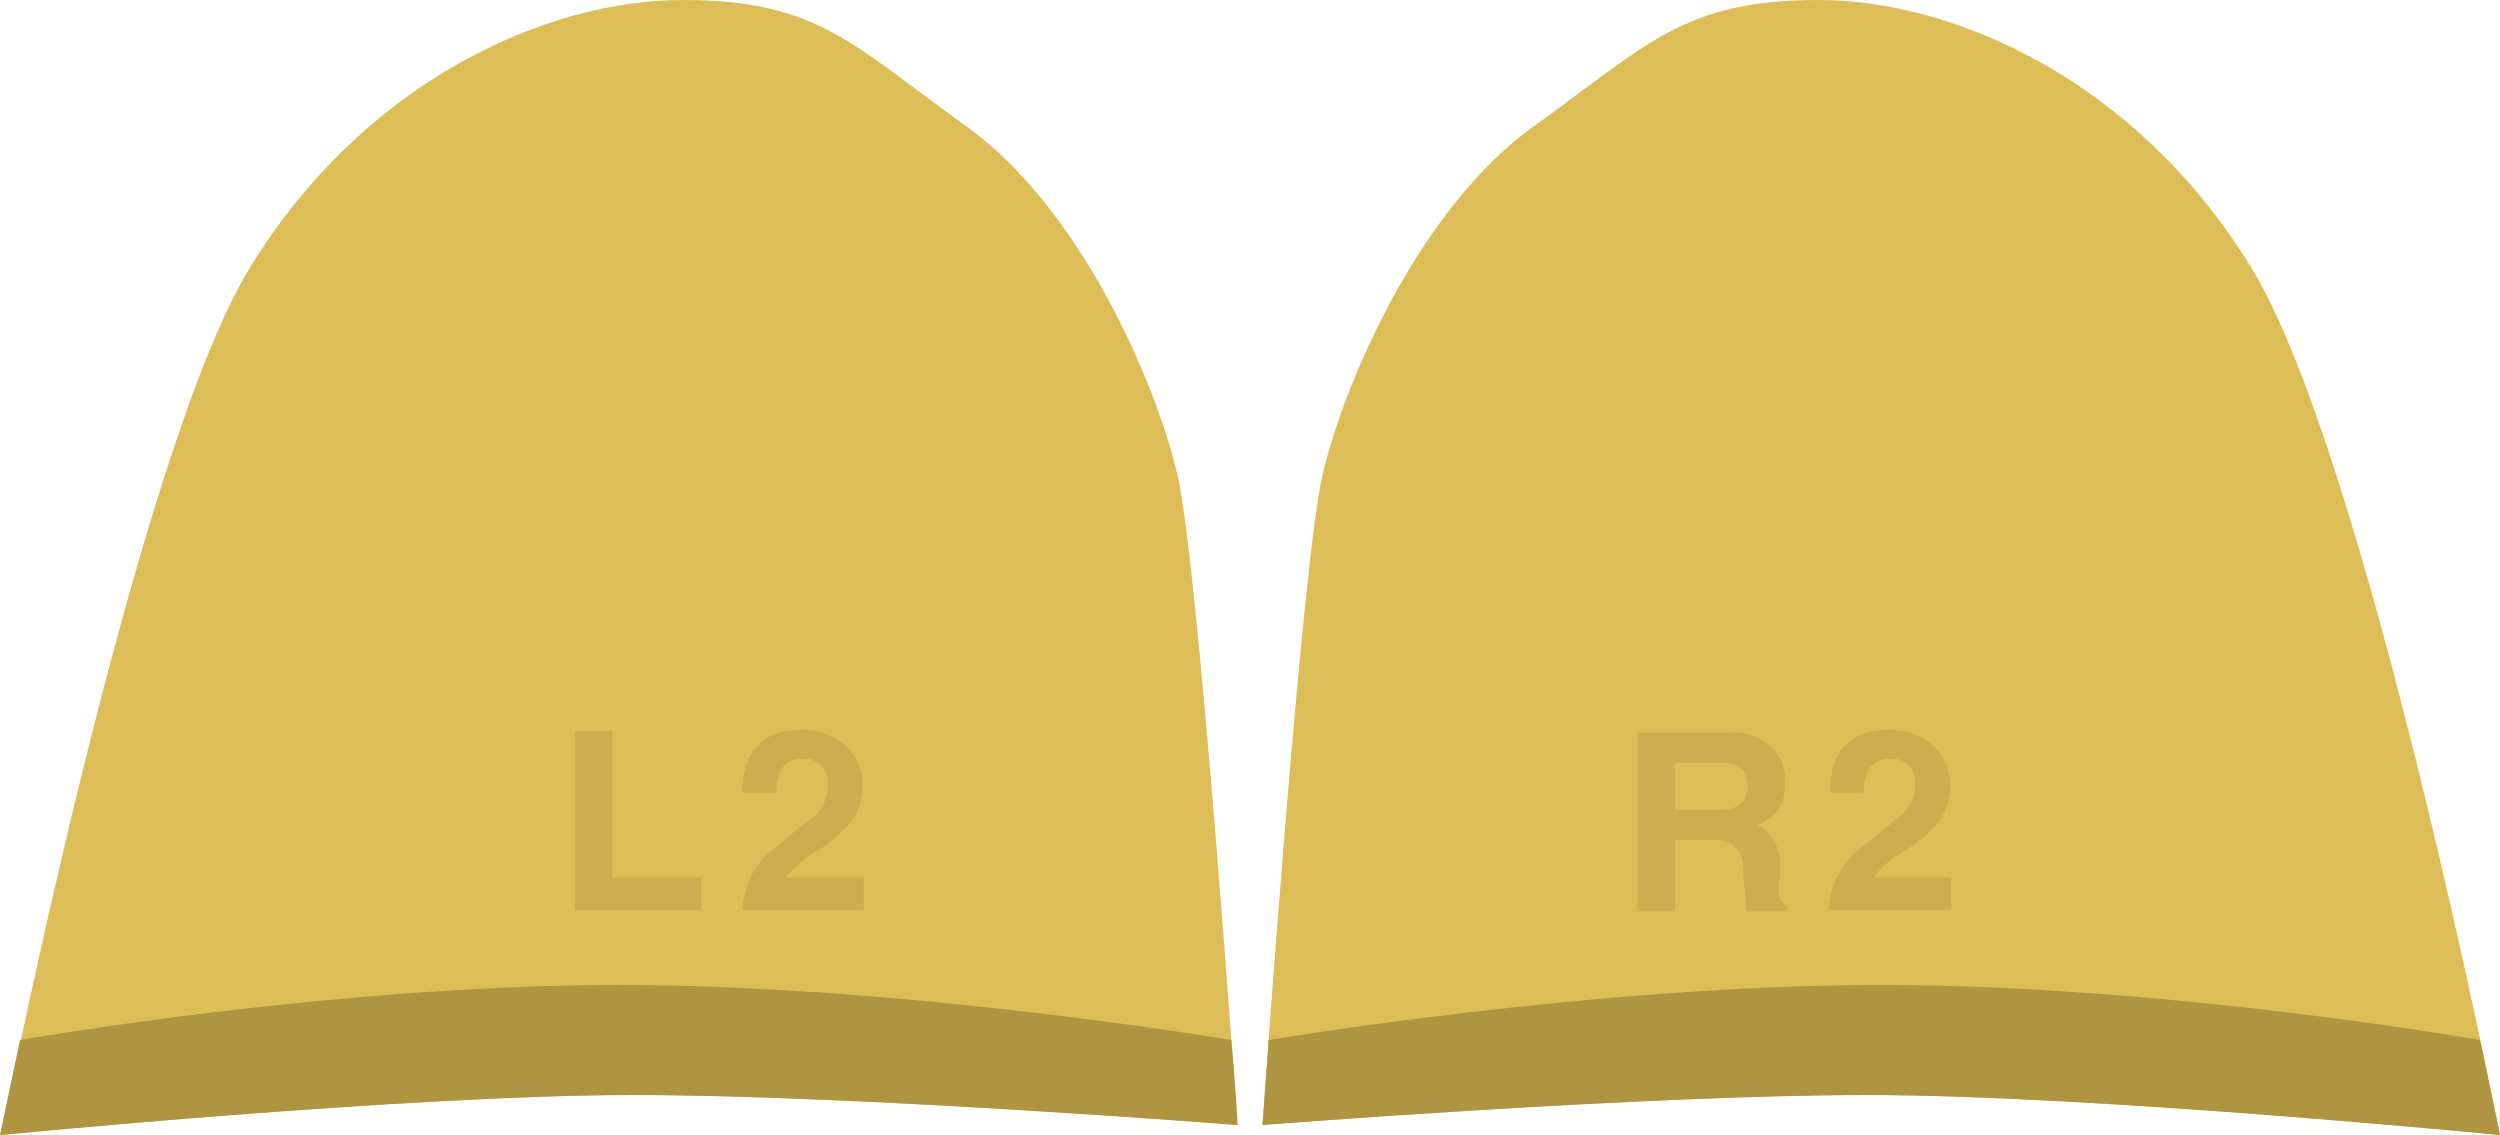 <svg xmlns="http://www.w3.org/2000/svg" viewBox="0 0 200 90.8"><defs><style>.cls-1{fill:#ddbd58;}.cls-2{fill:#af9541;}.cls-3{opacity:0.08;}</style></defs><title>triggers_m</title><g id="Ebene_2" data-name="Ebene 2"><g id="Layer_1" data-name="Layer 1"><path class="cls-1" d="M200,90.8s-32.7-3.2-50.6-3.2S101,90,101,90s3.1-44.7,4.8-52,7.7-21.3,16.9-27.9S134.7,0,145.5,0s25.4,6.4,34.6,21.4S200,90.8,200,90.8Z"/><path class="cls-2" d="M101.5,83.2s26.1-4.4,49-4.4,47.9,4.4,47.9,4.4c1,4.7,1.6,7.6,1.6,7.6s-32.7-3.2-50.6-3.2S101,90,101,90,101.2,87.3,101.5,83.2Z"/><g class="cls-3"><path d="M151.5,65.7l-3.2,2.6a6.71,6.71,0,0,0-2,4.5h9.8V70.2h-6.2a6.71,6.71,0,0,1,2.1-1.9,12.47,12.47,0,0,0,2.7-2.1,4.77,4.77,0,0,0,1.3-3.3,4.22,4.22,0,0,0-1.4-3.3,5.13,5.13,0,0,0-3.5-1.2c-3.1,0-4.7,1.7-4.7,5h2.7q0-2.7,2.1-2.7a1.83,1.83,0,0,1,2,2.1C153.3,63.9,152.7,64.8,151.5,65.7Z"/><path d="M134,67.2h3c1.5,0,2.3.6,2.4,1.9s.2,2.5.3,3.8H143v-.4c-.5-.2-.7-.7-.7-1.5a2.81,2.81,0,0,1,.1-.8v-.7a3.56,3.56,0,0,0-1.8-3.5,3.25,3.25,0,0,0,2.2-3.4,3.54,3.54,0,0,0-1.3-3,4.72,4.72,0,0,0-3.2-1H131V72.9h3Zm0-6.2h3.7c1.4,0,2.1.6,2.1,1.9s-.8,1.9-2.3,1.9H134Z"/></g><path class="cls-1" d="M.1,90.8s32.7-3.2,50.6-3.2S99,90,99,90s-3.1-44.7-4.8-52S86.5,16.7,77.3,10.1,65.4,0,54.6,0,29.2,6.4,20,21.4.1,90.8.1,90.8Z"/><path class="cls-2" d="M98.5,83.2s-26.1-4.4-49-4.4S1.6,83.2,1.6,83.2C.6,87.9,0,90.8,0,90.8s32.7-3.2,50.6-3.2S99,90,99,90,98.9,87.3,98.5,83.2Z"/><g class="cls-3"><path d="M64.6,65.7l-3.2,2.6a6.71,6.71,0,0,0-2,4.5h9.7V70.2H62.9A6.71,6.71,0,0,1,65,68.3a12.47,12.47,0,0,0,2.7-2.1A4.77,4.77,0,0,0,69,62.9a4.22,4.22,0,0,0-1.4-3.3,5.13,5.13,0,0,0-3.5-1.2c-3.1,0-4.7,1.7-4.7,5h2.7q0-2.7,2.1-2.7a1.83,1.83,0,0,1,2,2.1A3.17,3.17,0,0,1,64.6,65.7Z"/><polygon points="56.1 70.2 49 70.2 49 58.5 46 58.5 46 72.8 56.1 72.8 56.1 70.2"/></g></g></g></svg>